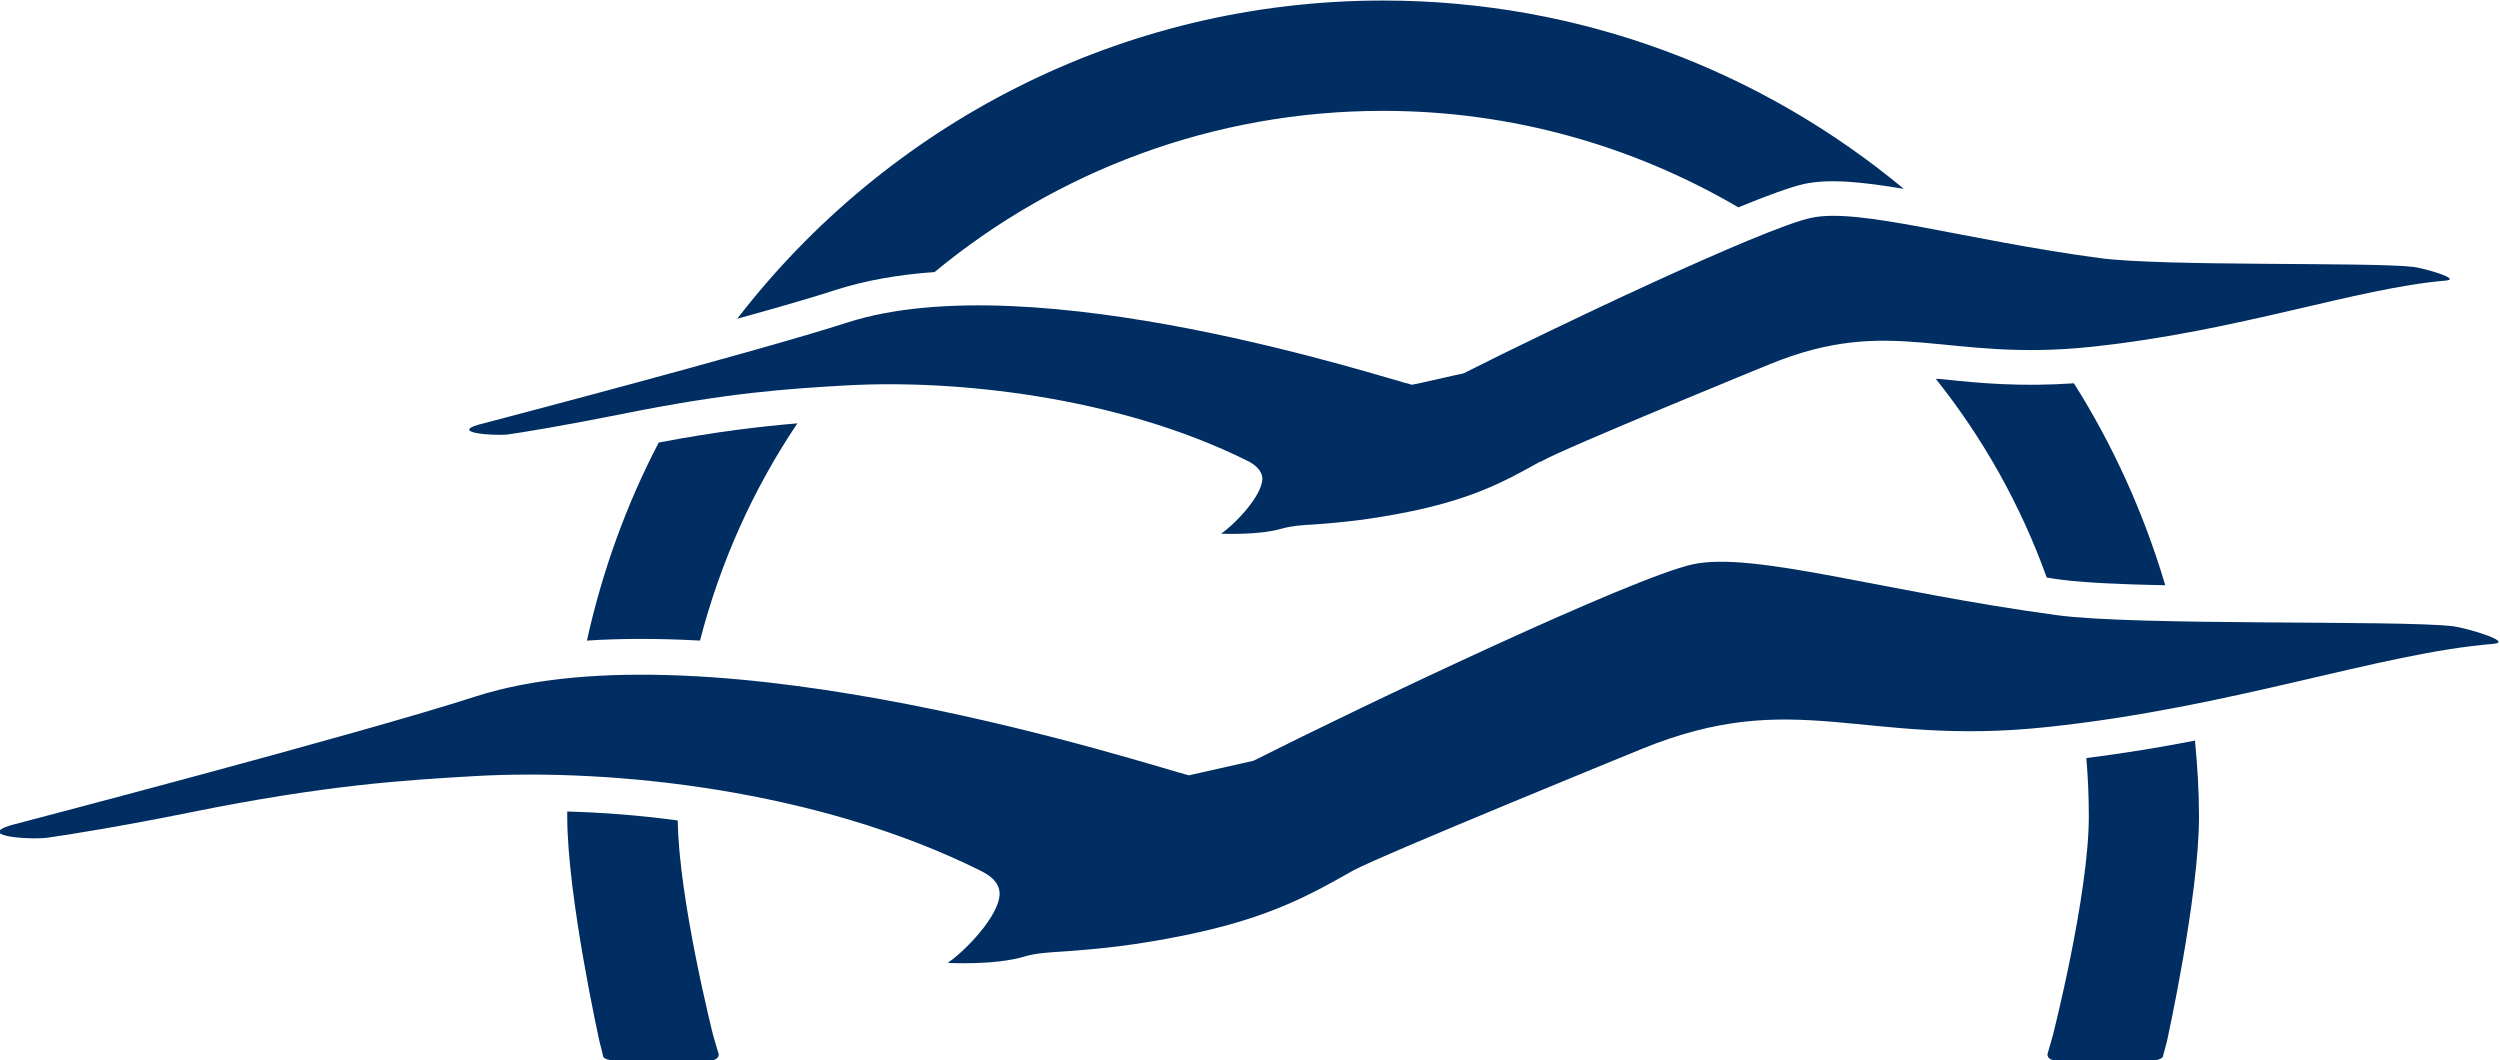 <?xml version="1.0" encoding="UTF-8" standalone="no"?>
<!-- Created with Inkscape (http://www.inkscape.org/) -->

<svg
   xmlns:dc="http://purl.org/dc/elements/1.1/"
   xmlns:cc="http://creativecommons.org/ns#"
   xmlns:rdf="http://www.w3.org/1999/02/22-rdf-syntax-ns#"
   xmlns:svg="http://www.w3.org/2000/svg"
   xmlns="http://www.w3.org/2000/svg"
   xmlns:xlink="http://www.w3.org/1999/xlink"
   xmlns:sodipodi="http://sodipodi.sourceforge.net/DTD/sodipodi-0.dtd"
   xmlns:inkscape="http://www.inkscape.org/namespaces/inkscape"
   width="300"
   height="127.229"
   id="svg7188"
   version="1.1"
   inkscape:version="0.91 r13725"
   sodipodi:docname="A3.svg">
  <defs
     id="defs7190">
    <defs
       id="defs8743">
      <rect
         height="15.615"
         width="99.5"
         y="0.192"
         x="0.25"
         id="SVGID_1_" />
    </defs>
    <clipPath
       id="SVGID_2_">
      <use
         id="use8747"
         overflow="visible"
         xlink:href="#SVGID_1_"
         style="overflow:visible"
         x="0"
         y="0"
         width="1"
         height="1" />
    </clipPath>
    <clipPath
       id="clipPath7384"
       clipPathUnits="userSpaceOnUse">
      <path
         id="path7386"
         d="m 0,842.837 595.275,0 L 595.275,0 0,0 0,842.837 Z"
         inkscape:connector-curvature="0" />
    </clipPath>
    <clipPath
       id="clipPath7364"
       clipPathUnits="userSpaceOnUse">
      <path
         id="path7366"
         d="m 118.479,383.863 476.797,0 0,416.001 -476.797,0 0,-416.001 z"
         inkscape:connector-curvature="0" />
    </clipPath>
  </defs>
  <sodipodi:namedview
     id="base"
     pagecolor="#ffffff"
     bordercolor="#666666"
     borderopacity="1.0"
     inkscape:pageopacity="0.0"
     inkscape:pageshadow="2"
     inkscape:zoom="2.8284271"
     inkscape:cx="140.20867"
     inkscape:cy="83.778096"
     inkscape:document-units="px"
     inkscape:current-layer="g7382"
     showgrid="false"
     fit-margin-top="0"
     fit-margin-left="0"
     fit-margin-right="0"
     fit-margin-bottom="0"
     inkscape:window-width="1680"
     inkscape:window-height="998"
     inkscape:window-x="-8"
     inkscape:window-y="-8"
     inkscape:window-maximized="1" />
  <g
     inkscape:label="Layer 1"
     inkscape:groupmode="layer"
     id="layer1"
     transform="translate(-85.435,-52.726)">
    <g
       id="g8279"
       transform="matrix(1.169,0,0,1.169,518.167,164.688)">
      <g
         transform="matrix(0.917,0,0,-0.917,-644.944,60.462)"
         inkscape:label="ANNUAL REPORT 2012 EN WEB"
         id="g7356">
        <g
           id="g7380">
          <g
             clip-path="url(#clipPath7384)"
             id="g7382">
            <g
               id="g3423"
               transform="matrix(3.376,0,0,3.376,-712.024,-248.463)">
              <g
                 style="fill:#002d62"
                 id="g7388"
                 transform="translate(355.789,105.352)">
                <path
                   inkscape:connector-curvature="0"
                   d="m 0,0 c -2,-0.438 -10.936,-4.684 -14.559,-6.512 -0.066,-0.015 -2.007,-0.453 -2.144,-0.484 -1.102,0.266 -15.805,5.133 -23.645,2.617 -3.83,-1.244 -15.423,-4.273 -15.423,-4.273 -1.168,-0.362 0.675,-0.493 1.236,-0.409 0.551,0.073 2.453,0.377 4.707,0.834 4.521,0.914 7.068,1.067 9.451,1.206 4.541,0.257 11.332,-0.434 16.764,-3.137 0.418,-0.203 0.607,-0.436 0.633,-0.717 0.041,-0.768 -1.223,-2.016 -1.723,-2.34 0,0 1.58,-0.09 2.568,0.217 0.369,0.107 0.791,0.131 1.367,0.168 0.747,0.06 1.76,0.123 3.348,0.418 3.131,0.572 4.553,1.351 6.045,2.193 l 0.107,0.061 c 0.961,0.521 9.557,4.027 9.557,4.027 5.135,2.106 7.297,0.078 13.453,0.735 6.166,0.65 11.041,2.455 14.805,2.759 0.705,0.061 -0.908,0.533 -1.344,0.586 -1.822,0.209 -10.48,0.008 -13.119,0.365 C 6.311,-0.906 2.021,0.438 0,0"
                   style="fill:#002d62;fill-opacity:1;fill-rule:nonzero;stroke:none"
                   id="path7390" />
              </g>
              <g
                 style="fill:#002d62"
                 id="g7392"
                 transform="translate(368.926,96.992)">
                <path
                   inkscape:connector-curvature="0"
                   d="m 0,0 c 0,-2.59 -1.188,-7.242 -1.188,-7.242 -0.05,-0.192 -0.134,-0.465 -0.173,-0.602 -0.047,-0.131 0.076,-0.248 0.279,-0.248 l 3.143,0 c 0.187,0 0.384,0.057 0.396,0.135 0.02,0.074 0.078,0.287 0.129,0.482 0,0 1.068,4.811 1.068,7.475 C 3.654,0.846 3.6,1.684 3.52,2.516 2.381,2.293 1.162,2.094 -0.082,1.936 -0.027,1.297 0,0.641 0,0"
                   style="fill:#002d62;fill-opacity:1;fill-rule:nonzero;stroke:none"
                   id="path7394" />
              </g>
              <g
                 style="fill:#002d62"
                 id="g7396"
                 transform="translate(371.461,104.658)">
                <path
                   inkscape:connector-curvature="0"
                   d="m 0,0 c -0.711,2.393 -1.732,4.641 -3.029,6.697 -1.758,-0.119 -3.098,0 -4.313,0.131 C -7.434,6.844 -7.523,6.844 -7.609,6.844 -6.043,4.883 -4.793,2.656 -3.93,0.256 -3.764,0.23 -3.6,0.201 -3.426,0.182 -2.693,0.088 -1.453,0.027 0,0"
                   style="fill:#002d62;fill-opacity:1;fill-rule:nonzero;stroke:none"
                   id="path7398" />
              </g>
              <g
                 style="fill:#002d62"
                 id="g7400"
                 transform="translate(318.473,96.992)">
                <path
                   inkscape:connector-curvature="0"
                   d="M 0,0 C 0,-2.652 1.072,-7.475 1.072,-7.475 1.121,-7.67 1.18,-7.883 1.188,-7.957 1.213,-8.035 1.391,-8.092 1.594,-8.092 l 3.148,0 c 0.19,0 0.317,0.117 0.272,0.248 -0.051,0.137 -0.121,0.41 -0.18,0.602 0,0 -1.137,4.502 -1.17,7.109 C 2.395,0.039 1.164,0.133 0,0.164 L 0,0 Z"
                   style="fill:#002d62;fill-opacity:1;fill-rule:nonzero;stroke:none"
                   id="path7402" />
              </g>
              <g
                 style="fill:#002d62"
                 id="g7404"
                 transform="translate(322.875,102.824)">
                <path
                   inkscape:connector-curvature="0"
                   d="M 0,0 C 0.672,2.6 1.771,5.037 3.229,7.203 2.016,7.1 0.568,6.936 -1.369,6.566 -2.434,4.527 -3.238,2.316 -3.75,0 -2.602,0.074 -1.346,0.074 0,0"
                   style="fill:#002d62;fill-opacity:1;fill-rule:nonzero;stroke:none"
                   id="path7406" />
              </g>
              <g
                 style="fill:#002d62"
                 id="g7408"
                 transform="translate(330.652,115.043)">
                <path
                   inkscape:connector-curvature="0"
                   d="m 0,0 c 4.033,3.336 9.229,5.346 14.871,5.346 4.295,0 8.322,-1.174 11.783,-3.2 0.959,0.395 1.739,0.676 2.162,0.772 0.854,0.187 1.936,0.072 3.323,-0.158 -4.69,3.896 -10.705,6.244 -17.268,6.244 -8.711,0 -16.473,-4.143 -21.414,-10.551 1.336,0.369 2.52,0.711 3.303,0.967 0.937,0.297 2.021,0.496 3.24,0.58"
                   style="fill:#002d62;fill-opacity:1;fill-rule:nonzero;stroke:none"
                   id="path7410" />
              </g>
              <g
                 style="fill:#002d62"
                 id="g7412"
                 transform="translate(359.725,116.842)">
                <path
                   inkscape:connector-curvature="0"
                   d="m 0,0 c -1.582,-0.33 -8.68,-3.715 -11.537,-5.16 -0.057,-0.004 -1.596,-0.363 -1.705,-0.375 -0.867,0.201 -12.524,4.055 -18.727,2.062 -3.041,-0.984 -12.232,-3.388 -12.232,-3.388 -0.928,-0.272 0.539,-0.375 0.99,-0.321 0.428,0.059 1.94,0.309 3.732,0.668 3.573,0.725 5.583,0.848 7.485,0.957 3.588,0.202 8.973,-0.355 13.275,-2.49 0.332,-0.16 0.494,-0.357 0.516,-0.58 0.017,-0.592 -0.975,-1.592 -1.373,-1.846 0,0 1.248,-0.062 2.029,0.17 0.305,0.084 0.631,0.117 1.084,0.137 0.598,0.045 1.4,0.102 2.658,0.33 2.485,0.451 3.612,1.084 4.787,1.738 l 0.088,0.034 c 0.754,0.435 7.551,3.21 7.551,3.21 4.086,1.668 5.799,0.055 10.682,0.579 4.871,0.517 8.75,1.939 11.722,2.193 0.571,0.047 -0.722,0.414 -1.062,0.455 -1.434,0.166 -8.285,0.01 -10.4,0.291 C 5,-0.721 1.592,0.342 0,0"
                   style="fill:#002d62;fill-opacity:1;fill-rule:nonzero;stroke:none"
                   id="path7414" />
              </g>
            </g>
            <g
               transform="translate(401.535,96.945)"
               id="g7416"
               style="fill:#002d62" />
          </g>
        </g>
      </g>
    </g>
  </g>
</svg>
